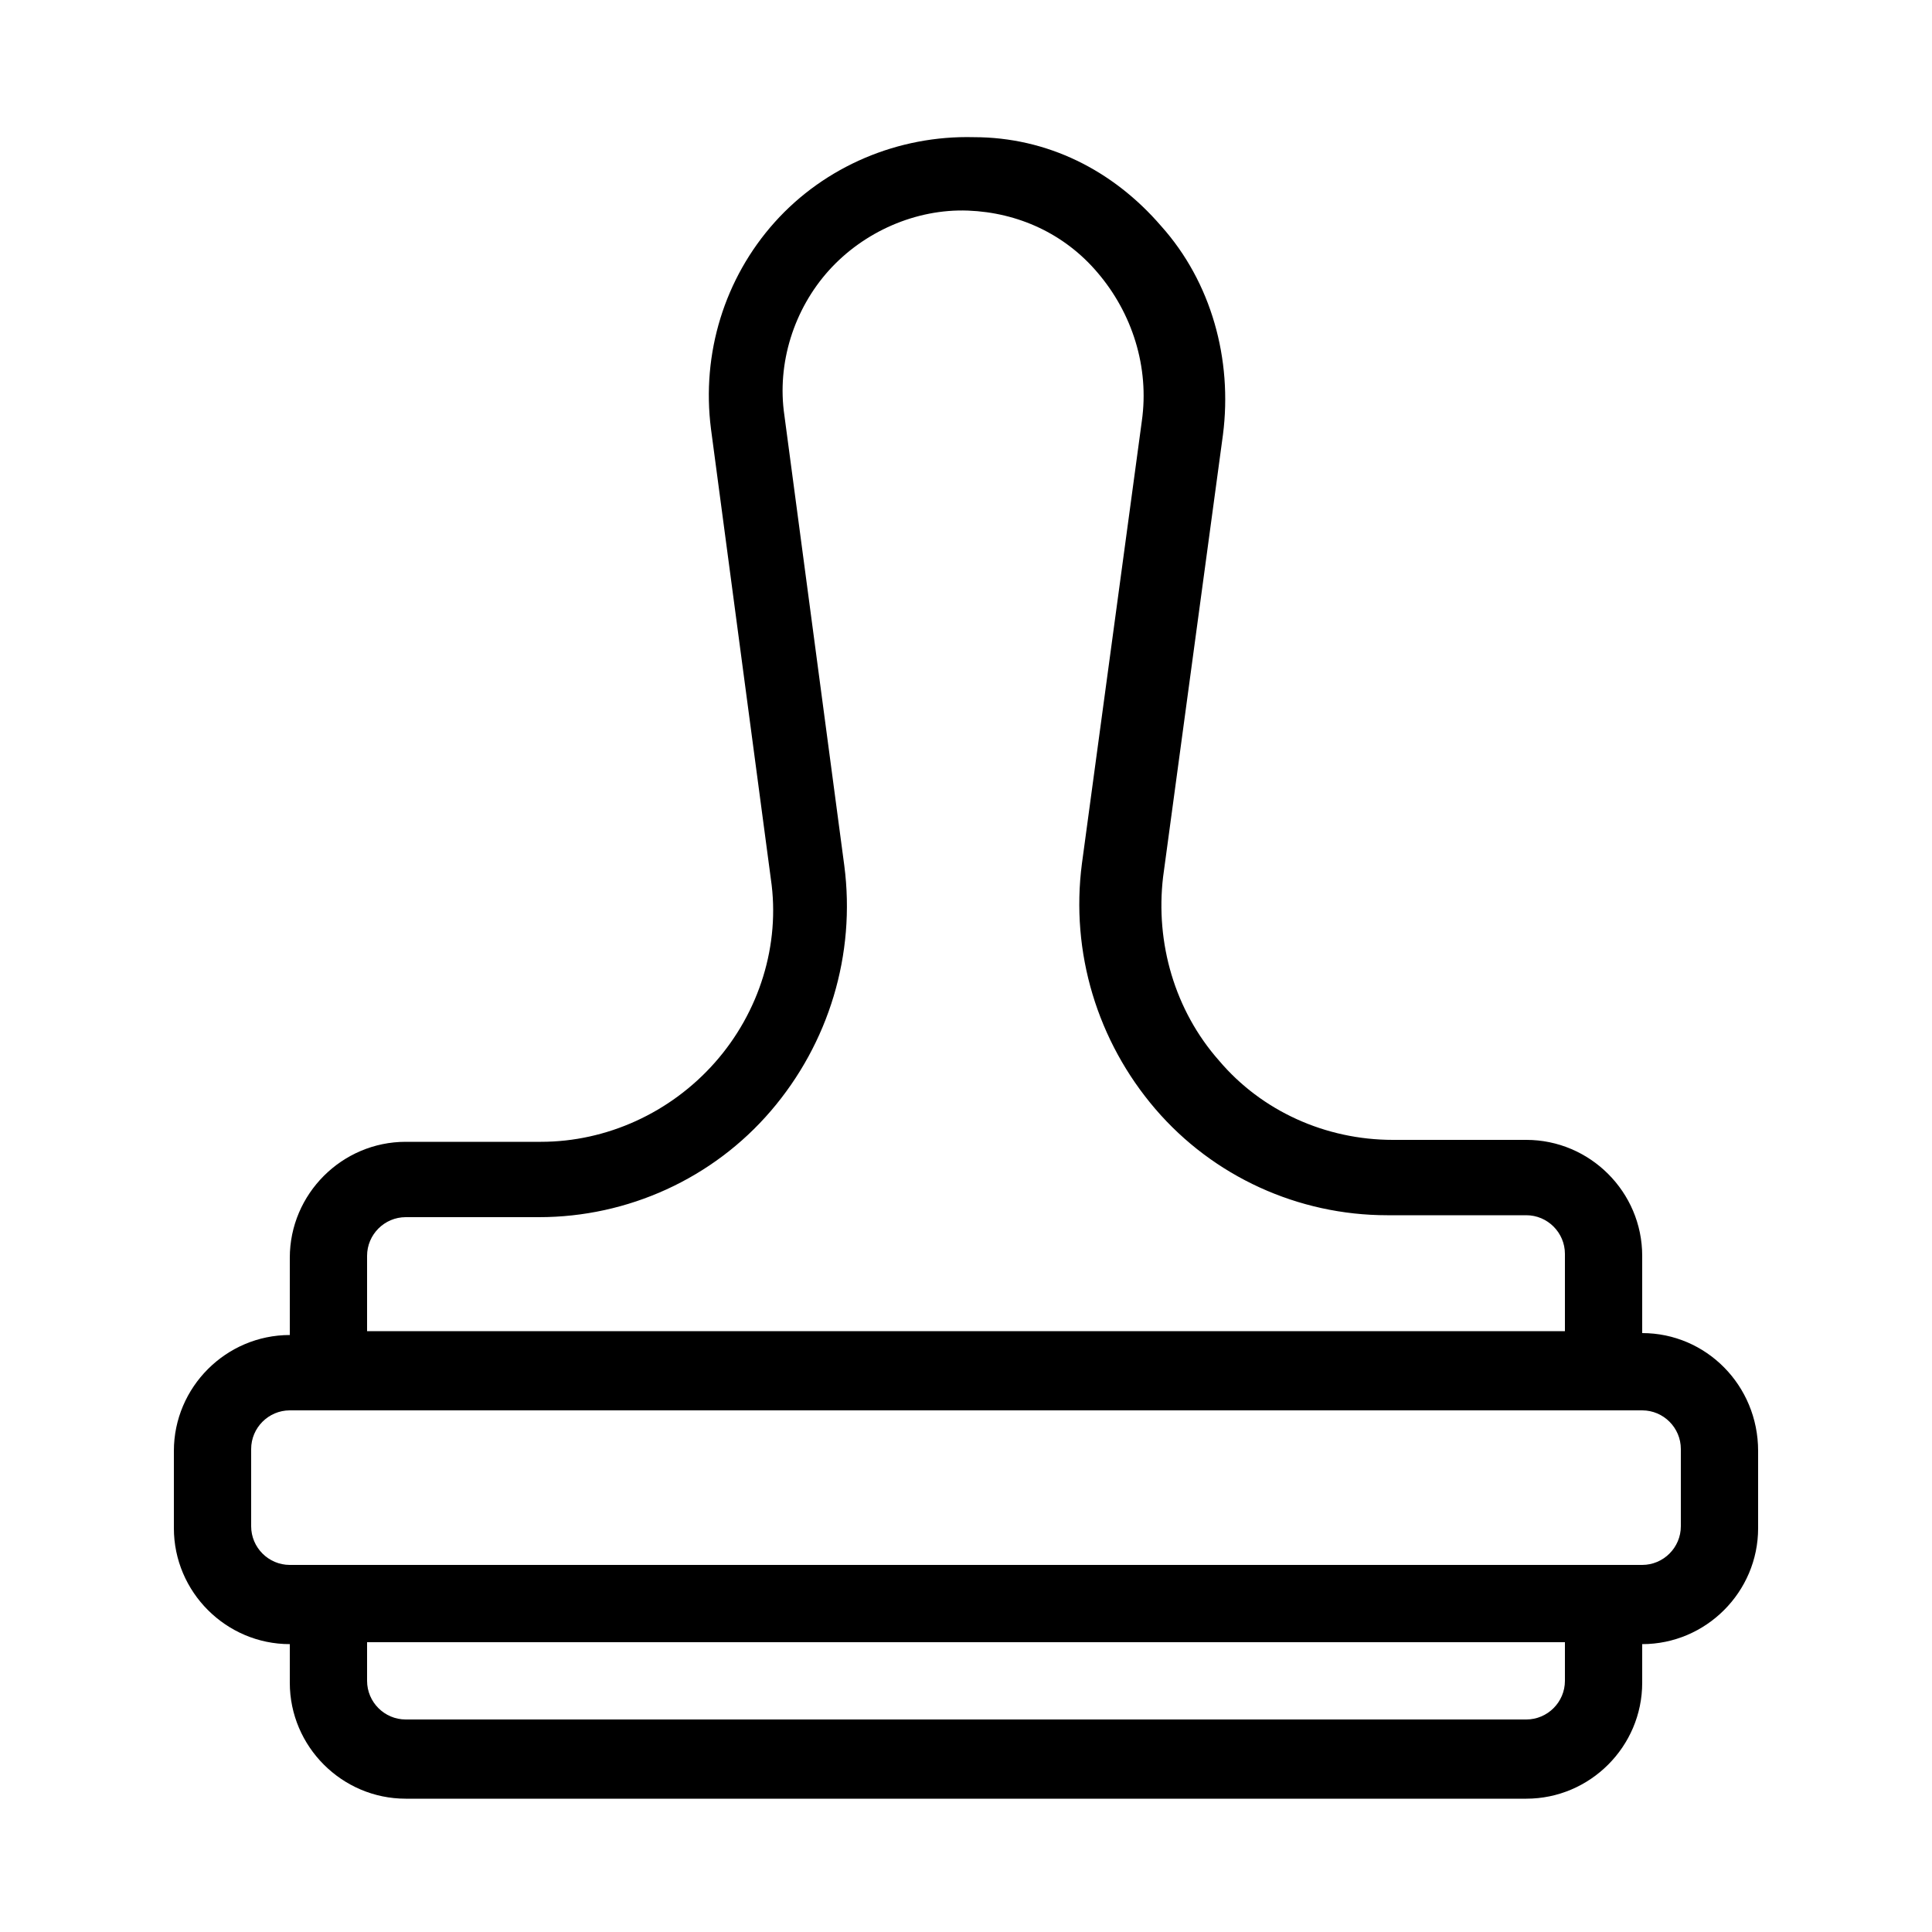 <svg xmlns="http://www.w3.org/2000/svg" enable-background="new 0 0 100 100" viewBox="0 0 100 100"><path d="M85,69v-4c0-3.3-2.7-6-6-6h-6.9c-3.5,0-6.8-1.5-9-4.1c-2.3-2.6-3.3-6.1-2.9-9.5l3.1-22.9c0.5-3.9-0.6-7.9-3.2-10.8
	c-2.5-2.9-5.9-4.6-9.7-4.6c-3.9-0.1-7.7,1.5-10.3,4.4c-2.6,2.9-3.8,6.8-3.3,10.7l3.1,23.3c0.5,3.4-0.6,6.9-2.9,9.5
	c-2.3,2.6-5.6,4.1-9,4.1H21c-3.3,0-6,2.7-6,6v4c-3.3,0-6,2.7-6,6v4c0,3.3,2.7,6,6,6v2c0,3.3,2.7,6,6,6h58c3.3,0,6-2.7,6-6v-2
	c3.3,0,6-2.7,6-6v-4C91,71.7,88.3,69,85,69z M19,65c0-1.1,0.9-2,2-2h6.9c4.6,0,9-2,12-5.5c3-3.5,4.4-8.1,3.8-12.7l-3.1-23.3
	c-0.4-2.7,0.5-5.5,2.3-7.5c1.8-2,4.5-3.2,7.2-3.1c2.6,0.1,5,1.2,6.7,3.2c1.8,2.1,2.7,4.9,2.3,7.7l-3.1,22.9
	c-0.6,4.6,0.8,9.2,3.8,12.7c3,3.5,7.4,5.5,12,5.5H79c1.1,0,2,0.9,2,2v4H19V65z M81,87c0,1.1-0.9,2-2,2H21c-1.1,0-2-0.9-2-2v-2h62V87
	z M87,79c0,1.1-0.9,2-2,2h-2H17h-2c-1.1,0-2-0.9-2-2v-4c0-1.1,0.9-2,2-2h2h66h2c1.1,0,2,0.9,2,2V79z"/></svg>